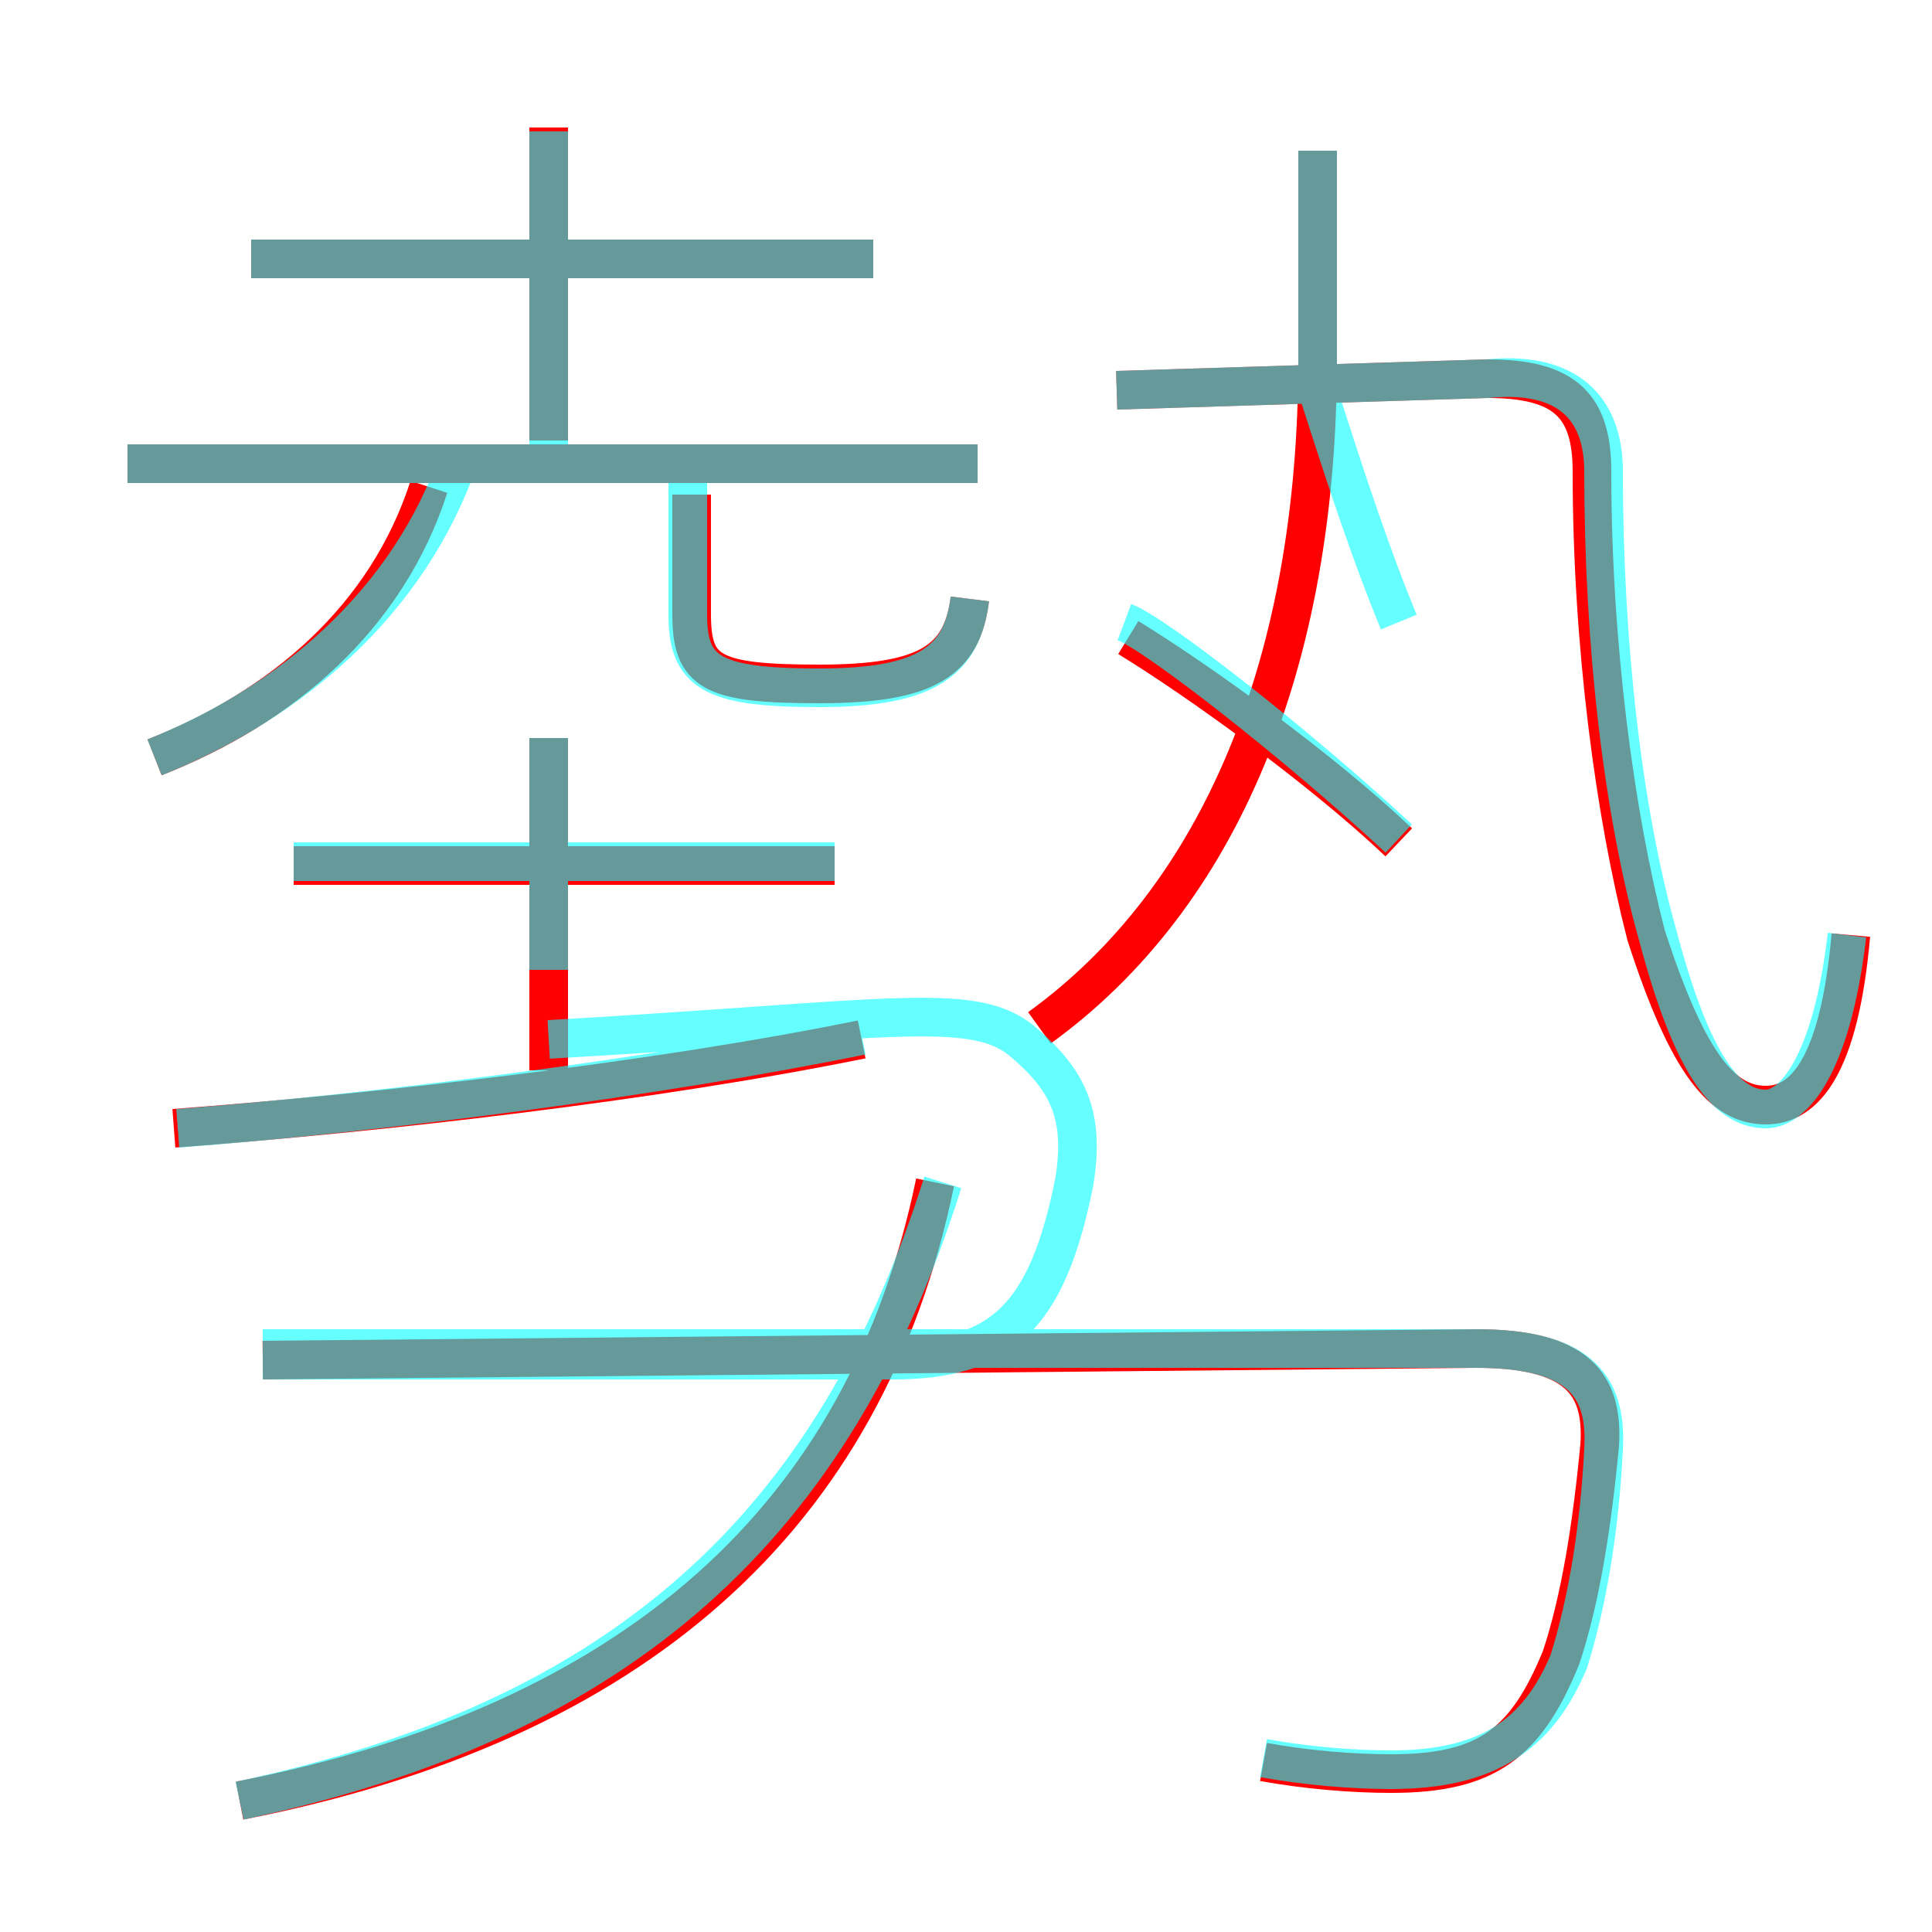 <?xml version='1.0' encoding='utf8'?>
<svg viewBox="0.0 -6.0 50.0 50.0" version="1.1" xmlns="http://www.w3.org/2000/svg">
<rect x="0.0" y="-6.0" width="50.0" height="50.0" fill="#333333" stroke="none"/>
<rect x="-1000" y="-1000" width="2000" height="2000" stroke="white" fill="white"/>
<g style="fill:none;stroke:rgba(255, 0, 0, 1);  stroke-width:1"><path d="M 32.7 1.6 C 33.8 1.8 35.0 1.9 36.0 1.9 C 38.5 1.9 39.5 1.1 40.4 -1.1 C 40.9 -2.6 41.2 -4.5 41.4 -6.6 C 41.5 -8.2 40.8 -9.1 38.2 -9.1 L 6.8 -8.8 M 6.2 2.6 C 16.4 0.6 22.4 -4.7 24.2 -13.4 M 4.5 -14.8 C 9.8 -15.2 16.9 -16.0 22.3 -17.1 M 4.0 -24.4 C 7.3 -25.7 10.0 -28.0 11.1 -31.4 M 14.2 -16.3 L 14.2 -24.9 M 21.6 -21.6 L 7.6 -21.6 M 25.3 -32.0 L 3.3 -32.0 M 25.1 -28.5 C 24.9 -26.9 24.0 -26.3 21.2 -26.3 C 18.4 -26.3 17.9 -26.6 17.9 -28.1 L 17.9 -31.2 M 22.6 -37.3 L 6.5 -37.3 M 14.2 -32.6 L 14.2 -40.7 M 36.2 -22.2 C 34.2 -24.1 31.0 -26.4 29.2 -27.5 M 26.9 -17.4 C 31.6 -20.8 34.1 -26.9 34.1 -34.7 L 34.1 -40.1 M 47.9 -19.8 C 47.6 -16.4 46.7 -15.4 45.7 -15.4 C 44.6 -15.4 43.7 -16.4 42.6 -19.8 C 41.8 -22.9 41.2 -27.3 41.2 -31.8 C 41.2 -33.5 40.5 -34.2 38.5 -34.2 L 28.9 -33.9" transform="translate(0.0 38.0)" />
</g>
<g style="fill:none;stroke:rgba(0, 255, 255, 0.6);  stroke-width:1">
<path d="M 47.8 -19.8 C 47.4 -16.4 46.4 -15.3 45.7 -15.3 C 44.7 -15.3 43.8 -16.4 42.9 -19.8 C 42.0 -23.0 41.5 -27.3 41.5 -31.8 C 41.5 -33.5 40.5 -34.4 38.5 -34.2 L 28.9 -33.9 M 6.2 2.6 C 16.1 0.5 21.6 -4.5 24.4 -13.4 M 4.6 -14.8 C 9.8 -15.2 16.9 -16.1 22.3 -17.2 M 6.8 -8.8 L 23.1 -8.8 C 25.9 -8.8 27.1 -9.9 27.8 -13.4 C 28.1 -15.2 27.6 -16.1 26.4 -17.1 C 25.1 -18.1 22.9 -17.6 14.2 -17.1 M 32.7 1.5 C 33.8 1.7 35.0 1.8 36.0 1.8 C 38.5 1.8 39.8 0.9 40.6 -1.0 C 41.1 -2.6 41.4 -4.5 41.5 -6.5 C 41.6 -8.2 40.8 -9.1 38.2 -9.1 L 6.8 -9.1 M 21.6 -21.7 L 7.6 -21.7 M 4.0 -24.4 C 7.5 -25.8 10.6 -28.4 11.9 -32.2 M 14.2 -18.9 L 14.2 -24.9 M 25.1 -28.5 C 24.9 -26.9 24.0 -26.2 21.2 -26.2 C 18.4 -26.2 17.8 -26.6 17.8 -28.1 L 17.8 -31.9 M 25.3 -32.0 L 3.3 -32.0 M 14.2 -32.2 L 14.2 -40.6 M 36.2 -22.3 C 33.5 -24.8 29.9 -27.6 29.1 -27.9 M 22.6 -37.3 L 6.5 -37.3 M 36.2 -27.9 C 35.5 -29.6 34.9 -31.4 34.1 -33.9 L 34.1 -40.1" transform="translate(0.0 38.0)" />
</g>
</svg>